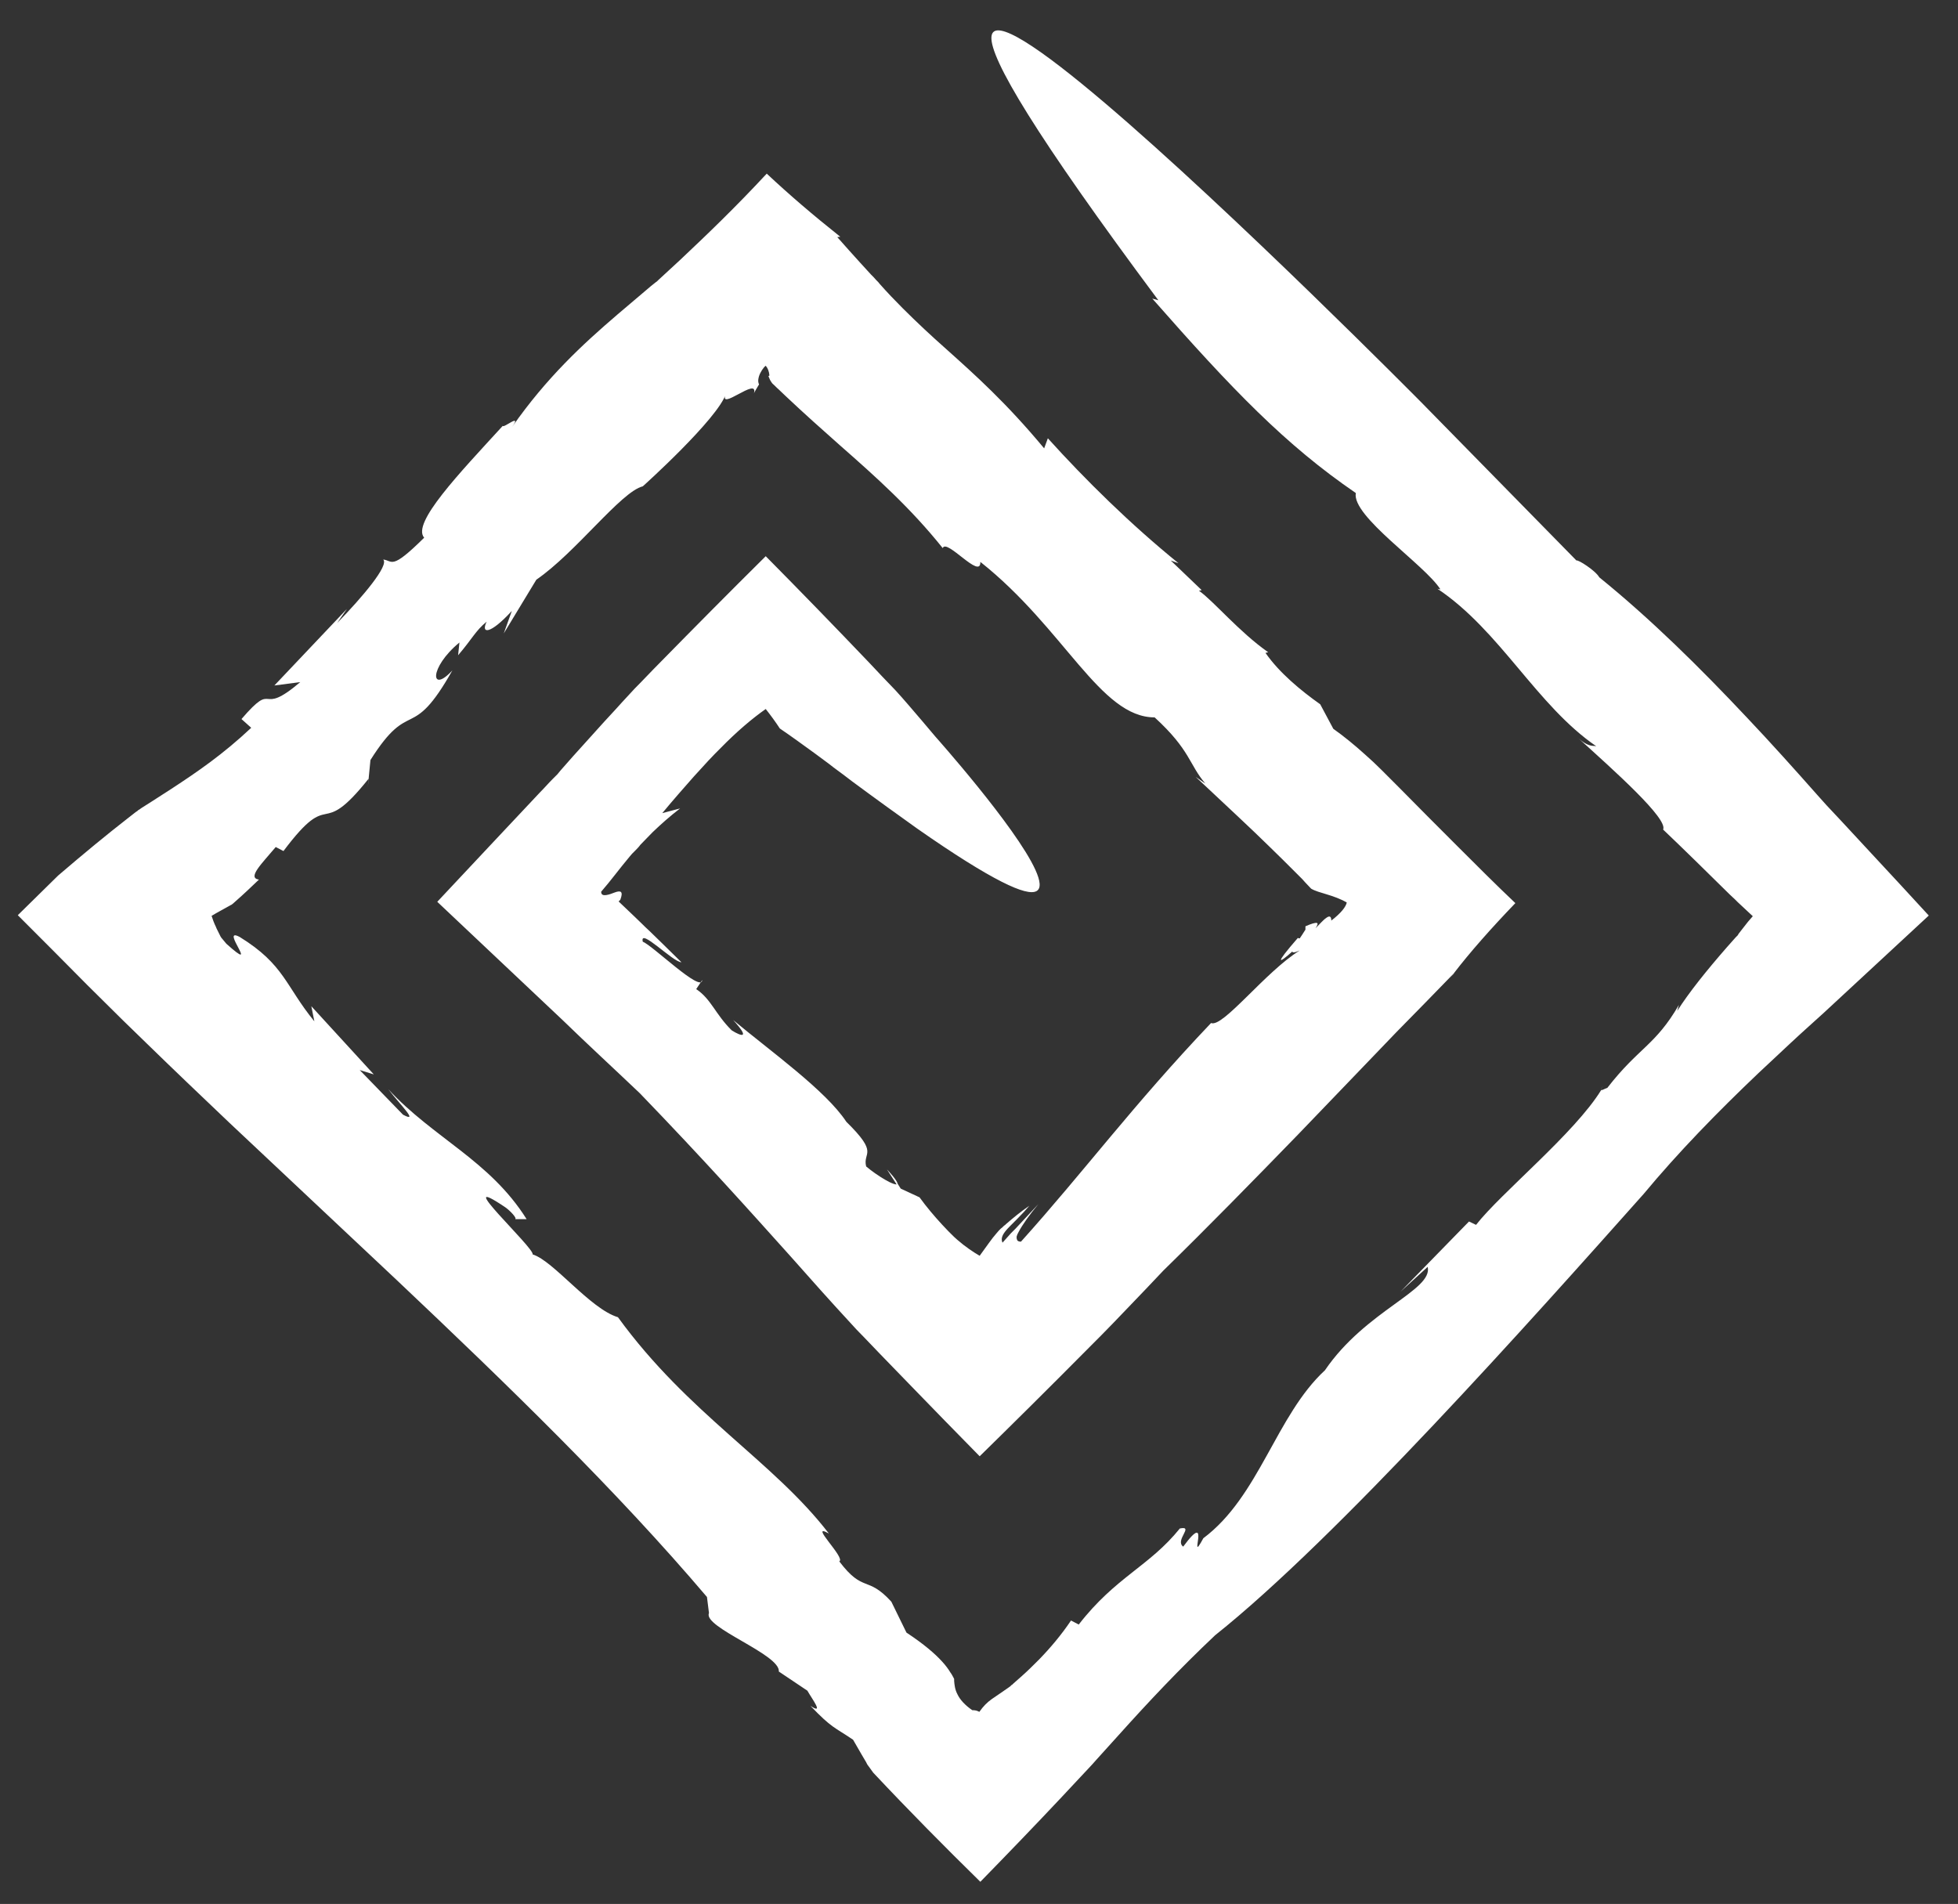 <?xml version="1.0" encoding="utf-8"?>
<!-- Generator: Adobe Illustrator 22.0.0, SVG Export Plug-In . SVG Version: 6.00 Build 0)  -->
<svg version="1.1" id="fracta-logo" xmlns="http://www.w3.org/2000/svg" xmlns:xlink="http://www.w3.org/1999/xlink" x="0px" y="0px"
	 viewBox="0 0 583 566.9" style="enable-background:new 0 0 583 566.9;" xml:space="preserve">
<rect x="0" y="0" width="583" height="566.9" fill="#333333" stroke="none"/>
<style type="text/css">
	.st0{fill:#fff;}
</style>
<g>
	<g>
		<g>
			<g>
				<g>
					<path class="st0" d="M264.1,348.2l3.1,4.8C267.6,352.5,266.9,351.2,264.1,348.2z"/>
					<path class="st0" d="M476.7,324.3c0.2-0.4,0.6-0.8,0.8-1.1C476.9,323.9,476.7,324.2,476.7,324.3z"/>
					<path class="st0" d="M433.1,289.6c-0.2,0.2-0.3,0.3-0.4,0.4c-0.5,0.7-1.2,1.5-1.7,2.1L433.1,289.6z"/>
					<path class="st0" d="M190.5,325.5c19.2,19.9,32.7,35,45,48.7c6.1,6.9,11.9,13.4,18,20c0.4,0.5,2.3,2.5,3.8,4
						c1.5,1.6,3.1,3.2,4.6,4.8c3.1,3.2,6.3,6.5,9.5,9.8c6.5,6.7,13.2,13.6,20.3,20.8c10-9.8,20.9-20.6,32.7-32.5
						c2.4-2.4,4.8-4.8,7.2-7.3c1.5-1.6,3.1-3.2,4.7-4.9c3.2-3.3,6.6-6.9,10.1-10.6c13.3-13,26.7-26.7,40-40.4
						c6.6-6.9,13.2-13.7,19.7-20.5c3.3-3.4,6.5-6.8,9.7-10.1c5.7-5.8,11.4-11.6,17-17.4c4.9-6.4,11.2-13.5,18.4-21
						c-5.7-5.4-11.4-11.1-17.2-16.9c-5.8-5.8-11.8-11.8-17.6-17.7c-0.9-0.9-1.8-1.8-2.7-2.7c-0.8-0.8-1.6-1.6-2.4-2.4
						c-1.6-1.6-3.2-3.1-4.8-4.5c-3.2-2.9-6.4-5.5-9.5-7.7l-3.9-7.3c-5.8-4.1-12.2-9.4-16.3-15.3l0.8-0.2
						c-8.7-6.1-16.3-15.3-20.6-18.3l0.8-0.2l-9.2-8.8l2.3,0.8c-14.3-11.6-27.7-24.8-38.9-37.2l-1.1,3
						c-11.4-13.7-20.5-21.8-29.2-29.6c-4.4-3.9-8.6-7.8-13-12.2c-2.2-2.2-4.5-4.6-6.8-7.2l-0.4-0.5l-0.6-0.6c-0.5-0.6-1-1.1-1.6-1.7
						c-1-1.1-2.1-2.3-3.2-3.5c-2.2-2.4-4.4-4.9-6.8-7.6l0.9-0.1c-8.3-6.6-15.4-12.7-21.9-18.8c-9.1,9.8-17.4,17.8-25.9,25.8
						c-2.2,2-4.3,4-6.4,5.9l-0.4,0.4l-0.3,0.2l-0.5,0.4l-1,0.8l-2,1.7c-2.6,2.2-5.2,4.4-7.9,6.7c-10.5,9-21.1,18.8-31.4,33.5
						c3-4.3-2.6,0.5-2.8-0.3c-13,14.2-27.2,29-23.4,33.3c-10,9.9-9.3,6.8-12.2,6.5c1.8,1.7-6.1,11.1-13.7,18.9l2.9-4.2l-21.6,22.8
						l7.7-1c-12.7,10.8-7.1-1.1-17.5,11l2.9,2.6c-8.4,7.9-16,13.1-23.8,18.2c-1.9,1.2-3.9,2.5-5.9,3.8c-1,0.6-2,1.3-3,1.9l-0.7,0.5
						l-0.2,0.1c-0.1,0-0.1,0.1-0.2,0.2l-0.6,0.4c-0.8,0.6-1.5,1.2-2.3,1.8c-6.3,4.9-13.1,10.5-20.8,17.1c-4,3.9-7.9,7.8-12,11.8
						c6.9,6.9,13.8,13.8,20.7,20.8c3.5,3.5,7,6.9,10.5,10.4c2.4,2.3,4.7,4.6,7.1,6.9c8.1,7.9,16.4,15.8,24.7,23.7
						c16.7,15.7,33.4,31.4,50,47c33.1,31.3,65.2,62.4,92.2,94.2l0.6,4.8c-1.9,4.2,21.3,12.3,20.8,17.4l8.5,5.7
						c1.4,2.5,5.1,7.3,0.9,4.5c6.4,6.7,7.1,6.3,12.7,10.1l2.6,4.5l1.3,2.2l0.3,0.6c0.1,0.1,0.1,0.2,0.2,0.3l0.3,0.4l1.3,1.8
						c10.6,11.3,21.4,22.2,31.9,32.5c8.2-8.4,16.3-16.8,24.1-25.1l5.8-6.2l2.9-3.1c0.6-0.6,0.7-0.8,1-1.1l0.8-0.9
						c2.2-2.4,4.4-4.9,6.6-7.3c8.8-9.8,18.1-19.7,28.7-29.7C398.1,458,456,393,489.4,355.5c10.3-12.4,21.9-24.3,34.2-36
						c3.1-2.9,6.2-5.8,9.3-8.7c3.3-3.1,6.7-6.1,10.1-9.2c10.4-9.6,20.8-19.3,31.3-29c-5.7-6.2-11.4-12.4-17.1-18.5l-8.9-9.6
						l-4.5-4.8l-2.6-2.9c-6.9-7.8-13.9-15.6-21-23.1c-14.2-15.1-28.7-29.4-44-41.8c-1.2-2.1-6.5-5.4-6.8-5l-46.2-47.1
						c0,0-225.1-227.5-78.3-30.4l-1.8-0.5c23.9,27.2,39.7,43.6,60.6,57.9c-1.3,6.9,20.6,21.4,25.2,28.7l-0.9-0.2
						c18.7,12.5,29.5,34.7,47.3,46.9c-0.9-0.3-2.3,0.5-5.9-2.9c11.5,10.4,27.3,24.5,25.8,27.7c6.2,5.9,12.9,12.5,19.8,19.3l1.7,1.6
						l0.7,0.7l1.5,1.4c1,0.9,2,1.9,3,2.8c-1,1.1-1.9,2.2-2.8,3.4c-0.5,0.6-0.9,1.2-1.4,1.8l-0.3,0.5l-0.2,0.2l-0.1,0.1l-0.3,0.3
						c-0.8,0.9-1.6,1.8-2.4,2.7c-6.3,7.2-11.5,13.7-15,19.2l0.5-1.8c-7,12.1-12,12.7-21.3,24.7c-0.9,0.3-1.8,0.9-1.8,0.6
						c-7.9,12.9-29.9,30.7-37.3,40.2l-2.1-1L417,384.6l8.1-7.4c1.6,7-18.4,12.9-30.6,30.8c-14.6,13.5-19.5,37.5-36.2,50
						c-4.9,9,2.8-9.4-6,2.5c-2.6-1.9,3.4-6.3-1-5.4c-9.1,11.3-19.1,14.4-30.1,28.6l-2.3-1.2c-2.9,4.3-6.1,8.1-9.5,11.6
						c-1.7,1.7-3.4,3.4-5.1,4.9c-0.9,0.8-1.7,1.5-2.6,2.3l-0.3,0.3l-0.2,0.1l-0.1,0.1l-0.3,0.3l-0.7,0.5c-1.8,1.3-3.4,2.3-4.8,3.3
						c-1.4,1-2.5,2.1-3.7,3.8c-0.7-0.4-1.3-0.5-2.1-0.5c-2.2-1.5-3.7-3.2-4.4-4.7c-0.8-1.5-0.9-2.9-1-4l0-0.4l0-0.2l-0.2-0.4
						c-0.3-0.5-0.5-1-0.9-1.5c-0.6-1-1.4-2.1-2.5-3.3c-2.1-2.3-5.3-5.1-10.6-8.6l-4.5-9.2c-7.2-7.9-8.3-2.5-15.5-12
						c2-1-9.4-11.8-3.1-8.3C230.2,435,205,421.1,184,392.2c-8.3-2.5-19.2-16.8-25.4-18.7c0.6-1.9-25-25.4-8.1-14
						c1.4,1,3.5,3.2,2.9,3.5l3.4,0c-11-17.5-27.7-24.1-41.2-38.7c3.6,4.7,9.3,10.2,4.4,7.6l-12.9-13.3l4.2,1.3l-18.6-20.3l0.9,4.5
						c-8.6-10.5-8.9-16.9-22.2-25.1c-6.3-3.4,6.6,11.5-4,2c-0.3-0.4-0.7-0.8-1-1.2l-0.5-0.6c-0.1-0.1-0.1-0.1-0.1-0.2l-0.1-0.1
						c-0.2-0.3-0.3-0.7-0.5-1c-0.3-0.7-0.7-1.3-0.9-1.9c-0.6-1.2-1-2.4-1.3-3.3c1.8-1.1,3.4-1.9,4.6-2.6l0.9-0.5
						c0.4-0.3,0.1,0.2,1.7-1.3c2.4-2.1,4.7-4.3,6.9-6.4c-3.6-0.5,0.9-4.8,5-9.7l2.3,1.2c14.8-19.7,10.2-2.5,25.4-21.6l-0.3,2.7
						l0.8-8.2c12-19,12-4.7,24.4-26.7c-6.5,7.1-7.1-0.7,2.1-8.3l-0.4,3.8c4.3-5,5.1-7.2,8.5-10c-1.8,3.7,1,3.9,7.5-3.2l-2.4,6.7
						l9.7-16c11.8-8.1,25.2-26.2,31.7-27.8c0,0,22.5-20.2,24.8-27.7c-2.7,5.9,9.7-5.2,8.3,0c0.3-0.7,0.8-1.4,1.3-2.3l0.2-0.3
						c0-0.1,0-0.1,0-0.1l-0.1-0.2c0-0.1-0.1-0.3-0.1-0.4c-0.1-0.5,0-1.1,0.2-1.8c0.4-1.2,1.3-2.6,2-3.1c0.6,0.7,1,1.7,1.1,2.9
						c-0.1,0.1-0.2,0.1-0.3,0.2c0.3,0.8,0.6,1.4,0.9,1.8c0.1,0.2,0.3,0.4,0.4,0.5c0.6,0.5,1.1,1.1,1.7,1.6c0.7,0.7,1.4,1.3,2.1,2
						c5.5,5.2,10.9,10,16.2,14.7c10.7,9.4,21,18.6,30.6,30.6c1.1-3,11.4,9.6,11.2,4.1c25.1,19.9,35.7,46.3,51.9,46.3
						c10.7,9.8,10.2,14,15.1,19.7l-2.9-2c9.9,9.3,16.3,15.2,21.9,20.7c2.8,2.7,5.5,5.4,8.3,8.2c0.5,0.5,1.1,1.1,1.6,1.6
						c0.3,0.3,0.5,0.6,0.8,0.9c0.6,0.6,1.1,1.2,1.8,1.9c2.4,1.4,6.3,1.7,10.6,4.1c-0.2,1.2-1.6,3.1-4.6,5.4c0-1.5-0.7-1.4-1.5-0.8
						c-0.9,0.6-2,1.9-3.2,3.1c0.6-0.9,0.8-1.5,0.4-1.6c-0.5-0.1-1.6,0.2-3.4,1c0,0.2,0,0.4,0,0.6c0,0.1,0,0.2,0,0.3
						c0,0.1,0,0.2-0.2,0.4c-0.5,0.8-1,1.6-1.5,2.3c-0.2-0.1-0.5,0.1-0.5-0.2c-7.4,8.5-5.6,7.6-1.7,4.1c0,0.4,0.6,0.4,2.2-0.3
						c-10.2,6.3-22.9,23.1-26.4,21.6c-23.3,24.5-37.8,44.2-56.6,65.1c-0.7,0-1.1-0.2-1.2-0.7c-0.1-0.2-0.1-0.5-0.1-0.8
						c0.1-0.4,0.3-0.9,0.6-1.4c1.1-2.1,3.3-5.2,5.9-8.3l-6.8,7.3l-0.9,0.9l-0.2,0.2l-0.1,0.1l-0.2,0.2l-0.8,0.9l-1.7,1.9
						c-0.6-1.3,0.1-2.5,1.1-3.7c0.2-0.3,2-2.1,3.3-3.4c1.4-1.4,2.6-2.7,3.6-3.9c-2.5,1.7-4.8,3.6-7,5.5l-0.2,0.2l-0.1,0.1l-0.2,0.1
						l-0.3,0.3c-0.2,0.2-0.4,0.4-0.7,0.6c-0.4,0.4-0.8,0.8-1.2,1.3c-1.6,1.8-3.1,4.1-5.1,6.8c-1.9-1.1-4.3-2.7-6.7-4.8
						c-0.6-0.5-1.2-1.1-1.8-1.7l-0.9-0.9c-0.6-0.6-1.2-1.3-1.8-1.9c-2.3-2.5-4.6-5.2-6.7-8.1l-5.6-2.6l-0.9-1.4
						c-0.7,0.9-6.2-2.5-9.4-5.2c-1.1-4.4,4-3.6-5.9-13.3c-6.1-9.3-22.7-21.1-33.7-30.3c5.2,5.7,2.5,4.9-0.4,3.1
						c-4.9-4.8-6.1-9.3-10.6-12.3l1.8-2.7c-0.2,4-15-10.5-17.7-11.4c-1.1-4.4,9,6.1,11.5,6.1c-4.5-4.4-7.4-7.3-9.5-9.3
						c-1.1-1-1.7-1.6-2.3-2.2c-1.2-1.2-2.4-2.3-6.9-6.6c0,0,0,0,0,0c0,0,0,0,0,0c0,0,0,0,0.1-0.1c0.1-0.1,0.3-0.3,0.4-0.4
						c0.5-1.3,0.5-2,0.2-2.3c-0.3-0.3-1-0.2-1.8,0.1c-0.8,0.3-1.8,0.7-2.6,0.8c-0.8,0.1-1.5,0-1.5-1c2.8-3.2,5.4-6.8,8.6-10.6
						l0.6-0.7l0.8-0.8c0.6-0.6,1.2-1.2,1.7-1.9c1.2-1.2,2.4-2.5,3.6-3.7c2.5-2.4,5.2-4.8,8.2-7.1l-5.3,1.4c3.3-4,6.5-7.6,9.4-10.9
						c1.5-1.6,2.9-3.2,4.3-4.7c1.3-1.4,2.5-2.6,3.7-3.8c4.8-4.9,9.4-8.8,13.4-11.6c1.5,1.9,2.9,3.8,4.2,5.8
						c3.4,2.3,6.8,4.8,10.4,7.4c0.9,0.7,1.8,1.3,2.7,2c1,0.7,2,1.5,2.9,2.2c1.9,1.4,3.8,2.8,5.6,4.2c7.3,5.4,13.7,10,19.3,14
						c11.3,7.9,19.4,12.9,25.1,15.8c11.4,5.8,13,2.9,10.1-3.5c-5.8-12.8-29.8-39.7-29.8-39.7c-2.7-3.2-5.4-6.4-8-9.4
						c-1.3-1.5-2.6-3-3.9-4.4c-2.6-2.7-5.2-5.4-7.7-8.1c-10.5-11-20.9-21.7-30.9-31.8c-10.8,10.7-21.3,21.3-31.6,31.8
						c-2.5,2.5-4.9,5.1-7.4,7.6l-3.7,4c-2.4,2.7-4.9,5.3-7.3,8c-2.4,2.7-4.9,5.4-7.4,8.2c-1.2,1.4-2.5,2.8-3.7,4.2l-0.9,1.1
						l-0.5,0.5l-0.9,0.9c-1.3,1.3-2.5,2.7-3.8,4c-9.8,10.4-19.9,21.2-30.6,32.6c12.1,11.4,24.4,23,37.3,35.2
						C174.8,310.8,182.4,317.8,190.5,325.5z"/>
				</g>
			</g>
		</g>
	</g>
</g>
</svg>
